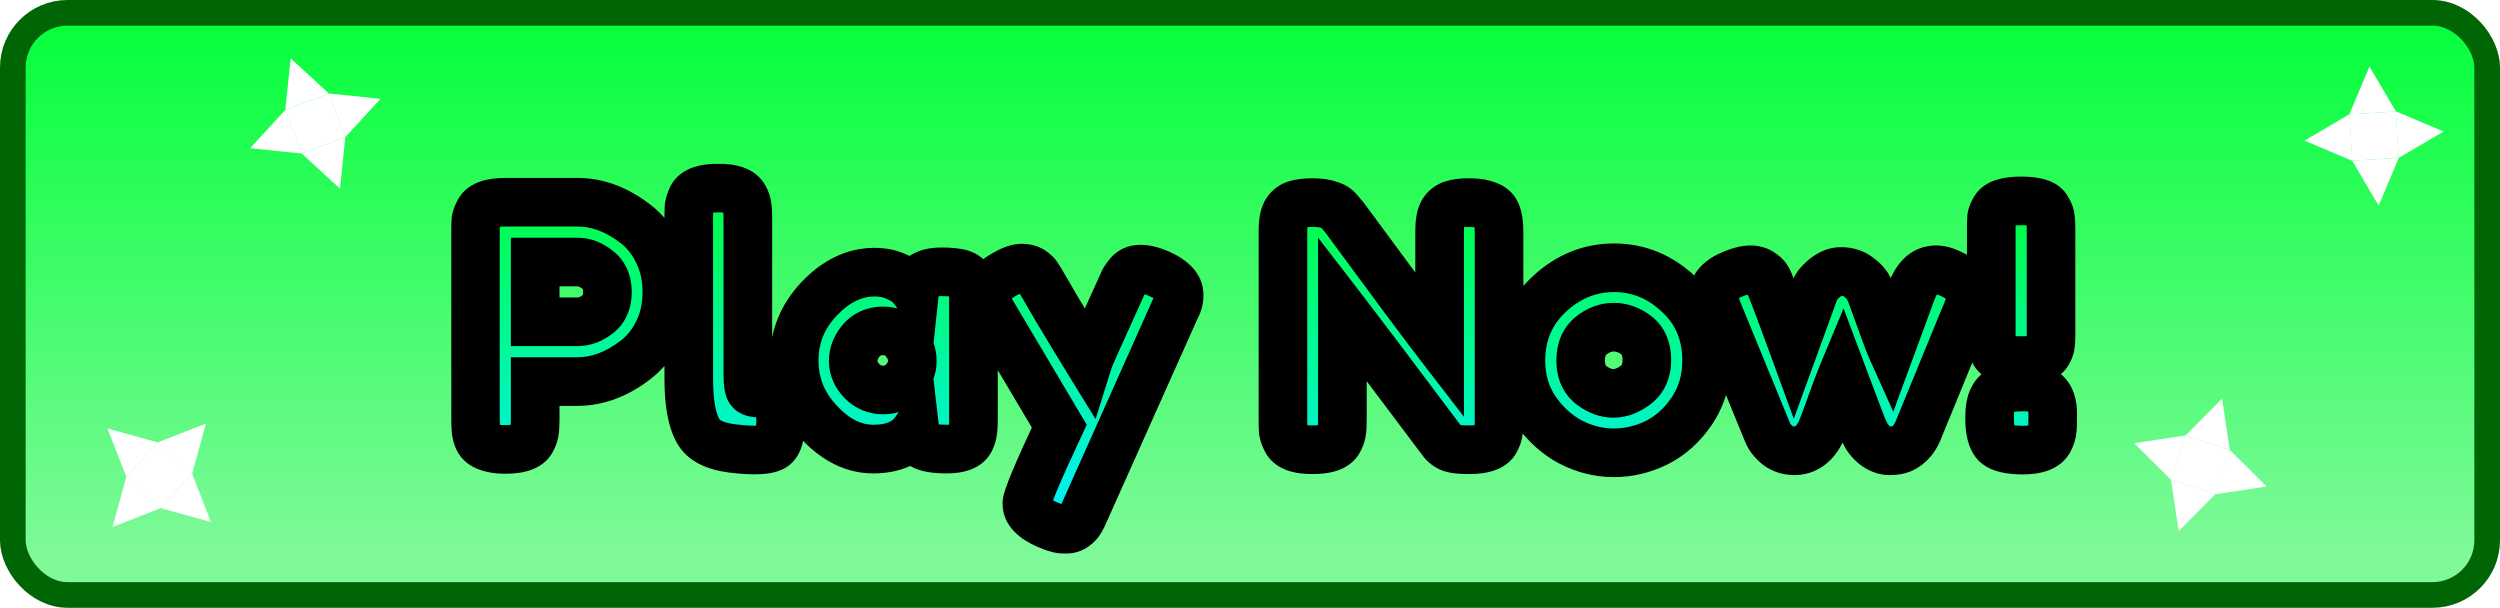 <svg width="1851" height="450" viewBox="0 0 1851 450" fill="none" xmlns="http://www.w3.org/2000/svg">
<rect x="9.5" y="9.5" width="1832" height="431" rx="40.5" fill="url(#paint0_linear_534_133)"/>
<rect x="9.5" y="9.5" width="1832" height="431" rx="40.5" stroke="#006504" stroke-width="19"/>
<g filter="url(#filter0_d_534_133)">
<mask id="path-2-outside-1_534_133" maskUnits="userSpaceOnUse" x="324" y="106" width="1204" height="289" fill="black">
<rect fill="white" x="324" y="106" width="1204" height="289"/>
<path d="M477.25 171.75C481.583 180.583 483.75 190.417 483.75 201.25C483.75 212.083 481.583 221.917 477.25 230.75C472.917 239.417 467.333 246.333 460.5 251.5C446.667 262.167 432.333 267.5 417.5 267.5H386.25V295.75C386.25 299.583 386.083 302.5 385.75 304.5C385.583 306.333 384.833 308.5 383.5 311C381.167 315.5 374.667 317.75 364 317.75C352.333 317.75 345.5 314.667 343.5 308.5C342.5 305.667 342 301.333 342 295.5V156.75C342 152.917 342.083 150.083 342.25 148.25C342.583 146.25 343.417 144 344.75 141.5C347.083 137 353.583 134.75 364.25 134.75H417.75C432.417 134.75 446.667 140.083 460.5 150.75C467.333 155.917 472.917 162.917 477.25 171.75ZM417.75 223.25C422.75 223.25 427.667 221.417 432.5 217.75C437.333 214.083 439.75 208.583 439.75 201.25C439.75 193.917 437.333 188.417 432.5 184.75C427.667 180.917 422.667 179 417.5 179H386.25V223.25H417.75ZM499.959 146.25C499.959 142.417 500.042 139.583 500.209 137.75C500.542 135.75 501.292 133.5 502.459 131C504.792 126.5 511.292 124.25 521.959 124.25C532.126 124.25 538.459 126.5 540.959 131C542.292 133.5 543.042 135.75 543.209 137.75C543.542 139.75 543.709 142.667 543.709 146.5V262.25C543.709 268.25 544.209 272.083 545.209 273.75C546.209 275.25 548.376 276 551.709 276C555.209 276 557.542 276.167 558.709 276.5C559.876 276.667 561.292 277.333 562.959 278.5C566.292 280.667 567.959 286.583 567.959 296.25C567.959 306.75 566.292 313.167 562.959 315.5C558.626 318.5 548.292 319 531.959 317C519.126 315.333 510.792 311.083 506.959 304.25C502.292 296.083 499.959 283.083 499.959 265.25V146.25ZM667.246 200.25C668.246 190.917 674.829 186.25 686.996 186.25C693.496 186.25 698.329 186.75 701.496 187.75C704.663 188.75 706.829 190.5 707.996 193C709.329 195.5 710.079 197.75 710.246 199.75C710.579 201.583 710.746 204.417 710.746 208.25V295.75C710.746 299.583 710.579 302.5 710.246 304.5C710.079 306.333 709.413 308.5 708.246 311C705.913 315.333 700.163 317.5 690.996 317.5C681.996 317.5 675.913 316.417 672.746 314.25C669.746 311.917 667.996 308.583 667.496 304.25C661.329 313.083 650.996 317.5 636.496 317.5C622.163 317.5 608.829 310.917 596.496 297.75C584.163 284.583 577.996 269.333 577.996 252C577.996 234.5 584.163 219.25 596.496 206.25C608.996 193.083 622.663 186.5 637.496 186.5C643.163 186.5 648.329 187.5 652.996 189.5C657.663 191.5 660.913 193.417 662.746 195.25C664.579 196.917 666.079 198.583 667.246 200.25ZM621.746 252.25C621.746 257.75 623.913 262.75 628.246 267.25C632.579 271.583 637.829 273.75 643.996 273.75C650.163 273.75 655.246 271.5 659.246 267C663.413 262.5 665.496 257.583 665.496 252.25C665.496 246.75 663.496 241.667 659.496 237C655.663 232.333 650.413 230 643.746 230C637.246 230 631.913 232.333 627.746 237C623.746 241.667 621.746 246.75 621.746 252.25ZM848.289 187.75C858.122 192.083 863.039 197.333 863.039 203.5C863.039 206.5 862.372 209.333 861.039 212C859.706 214.667 859.039 216.083 859.039 216.25L793.539 362.75C792.206 365.917 791.039 368.333 790.039 370C789.206 371.667 787.789 373.25 785.789 374.75C783.789 376.25 781.289 377 778.289 377C775.289 377 770.872 375.75 765.039 373.25C755.206 368.917 750.289 363.75 750.289 357.75C750.289 353.75 758.289 334.667 774.289 300.5L724.539 216.75C721.206 211.25 719.539 207.167 719.539 204.5C719.539 199.167 724.039 193.833 733.039 188.5C738.706 185.167 743.122 183.5 746.289 183.5C749.456 183.5 752.039 184.167 754.039 185.5C756.039 186.833 757.456 188.25 758.289 189.75C759.289 191.083 763.872 198.833 772.039 213C780.372 227 788.289 240.083 795.789 252.25C796.622 249.583 801.122 239.333 809.289 221.5C817.456 203.5 821.789 193.917 822.289 192.75C822.956 191.583 823.956 190.167 825.289 188.5C827.456 185.667 830.456 184.25 834.289 184.25C838.289 184.25 842.956 185.417 848.289 187.75ZM1058.15 142.5C1059.82 139.5 1062.23 137.5 1065.4 136.5C1068.57 135.5 1072.48 135 1077.15 135C1081.98 135 1085.82 135.417 1088.65 136.25C1091.65 137.083 1093.82 138.083 1095.15 139.25C1096.65 140.417 1097.73 142.167 1098.4 144.5C1099.4 147.167 1099.9 151.417 1099.9 157.25V296C1099.9 300 1099.73 302.917 1099.4 304.75C1099.23 306.583 1098.48 308.75 1097.15 311.25C1094.82 315.75 1088.32 318 1077.65 318C1071.15 318 1066.65 317.5 1064.15 316.5C1061.65 315.5 1059.57 313.917 1057.9 311.75C1020.4 261.75 995.734 229.083 983.9 213.75V296C983.9 300 983.734 302.917 983.4 304.75C983.234 306.583 982.484 308.75 981.15 311.25C978.817 315.75 972.317 318 961.65 318C951.317 318 944.984 315.75 942.65 311.25C941.317 308.75 940.484 306.5 940.15 304.5C939.984 302.5 939.9 299.583 939.9 295.75V156.25C939.9 149.917 940.65 145.333 942.15 142.5C943.817 139.5 946.234 137.5 949.4 136.5C952.567 135.5 956.65 135 961.65 135C966.65 135 970.567 135.5 973.4 136.5C976.4 137.333 978.484 138.333 979.65 139.5C980.317 140 982.234 142.167 985.4 146C1020.57 193.833 1044.07 225.417 1055.9 240.75V156.25C1055.9 149.917 1056.65 145.333 1058.15 142.5ZM1116.08 252.25C1116.08 232.25 1123.08 215.75 1137.08 202.75C1151.08 189.75 1167.08 183.25 1185.08 183.25C1203.08 183.25 1219 189.75 1232.83 202.75C1246.67 215.583 1253.58 232 1253.58 252C1253.58 265.833 1250 278.167 1242.83 289C1235.67 299.667 1226.92 307.583 1216.58 312.75C1206.42 317.75 1195.83 320.25 1184.83 320.25C1173.83 320.25 1163.17 317.583 1152.83 312.25C1142.5 306.75 1133.75 298.75 1126.58 288.25C1119.58 277.583 1116.08 265.583 1116.08 252.25ZM1168.33 270.25C1173.67 274.25 1179.08 276.25 1184.58 276.25C1190.08 276.25 1195.58 274.167 1201.08 270C1206.58 265.833 1209.33 259.667 1209.33 251.5C1209.33 243.333 1206.75 237.25 1201.58 233.25C1196.42 229.25 1190.83 227.25 1184.83 227.25C1178.83 227.25 1173.25 229.333 1168.08 233.5C1162.92 237.667 1160.33 243.833 1160.33 252C1160.33 260 1163 266.083 1168.33 270.25ZM1433.35 187.25C1444.02 191.917 1449.35 197.667 1449.35 204.5C1449.35 207.333 1448.02 211.917 1445.35 218.25C1442.68 224.417 1440.43 229.833 1438.6 234.5L1411.1 301.5C1408.6 308.833 1404.43 314 1398.6 317C1396.1 318.167 1392.93 318.75 1389.1 318.75C1385.27 318.75 1381.52 317.333 1377.85 314.5C1374.35 311.5 1372.02 308.5 1370.85 305.5L1368.85 301.25C1367.52 297.917 1362.6 284.917 1354.1 262.25C1352.43 266.25 1349.93 272.833 1346.6 282C1343.43 291 1341.35 296.667 1340.35 299C1339.52 301.167 1338.93 302.667 1338.6 303.5C1338.43 304.167 1337.77 305.5 1336.6 307.5C1335.43 309.5 1334.1 311.25 1332.6 312.75C1328.6 316.75 1324.02 318.75 1318.85 318.75C1313.68 318.75 1309.35 317.333 1305.85 314.5C1302.35 311.5 1300.02 308.5 1298.85 305.5L1261.1 213.5C1259.43 208.5 1258.6 205.25 1258.6 203.75C1258.6 197.083 1263.35 191.833 1272.85 188C1278.18 185.833 1282.52 184.75 1285.85 184.75C1289.18 184.75 1291.85 185.5 1293.85 187C1296.02 188.333 1297.52 189.75 1298.35 191.25C1299.18 192.583 1299.85 194 1300.35 195.5C1303.18 202.167 1309.1 217.833 1318.1 242.5L1332.85 202C1333.85 198.667 1335.68 195.75 1338.35 193.25C1343.18 188.417 1348.1 186 1353.1 186C1358.1 186 1362.35 187.333 1365.85 190C1369.52 192.667 1372.02 195.333 1373.35 198L1375.35 202.25C1383.68 225.583 1388.6 238.917 1390.1 242.25L1405.35 200.75C1409.35 190.083 1415.35 184.75 1423.35 184.75C1426.52 184.75 1429.85 185.583 1433.35 187.25ZM1465.59 280C1467.26 276.667 1469.76 274.417 1473.09 273.25C1476.59 272.083 1481.93 271.5 1489.09 271.5C1496.43 271.5 1501.68 273.083 1504.84 276.25C1508.18 279.417 1509.84 284.417 1509.84 291.25V295.25C1509.84 299.25 1509.68 302.25 1509.34 304.25C1509.18 306.083 1508.43 308.333 1507.09 311C1504.43 315.833 1498.01 318.25 1487.84 318.25C1477.84 318.25 1471.18 316.667 1467.84 313.5C1464.68 310.167 1463.09 303.833 1463.09 294.5C1463.09 288 1463.93 283.167 1465.59 280ZM1499.09 250.75C1495.93 251.583 1491.68 252 1486.34 252C1481.01 252 1476.76 251.583 1473.59 250.75C1470.43 249.917 1468.18 248.417 1466.84 246.25C1465.68 244.083 1464.93 242.167 1464.59 240.5C1464.43 238.833 1464.34 236.25 1464.34 232.75V153.5C1464.34 150 1464.43 147.417 1464.59 145.75C1464.93 143.917 1465.76 141.917 1467.09 139.75C1468.43 137.583 1470.68 136.083 1473.84 135.25C1477.01 134.25 1481.26 133.75 1486.59 133.75C1491.93 133.75 1496.18 134.25 1499.34 135.25C1502.51 136.083 1504.68 137.667 1505.84 140C1507.18 142.167 1507.93 144.167 1508.09 146C1508.43 147.667 1508.59 150.25 1508.59 153.75V233C1508.59 236.5 1508.43 239.083 1508.09 240.75C1507.93 242.417 1507.18 244.333 1505.84 246.5C1504.51 248.5 1502.26 249.917 1499.09 250.75Z"/>
</mask>
<path d="M477.25 171.75C481.583 180.583 483.75 190.417 483.75 201.25C483.75 212.083 481.583 221.917 477.25 230.75C472.917 239.417 467.333 246.333 460.5 251.5C446.667 262.167 432.333 267.5 417.5 267.5H386.25V295.75C386.25 299.583 386.083 302.5 385.75 304.5C385.583 306.333 384.833 308.5 383.5 311C381.167 315.5 374.667 317.75 364 317.75C352.333 317.75 345.5 314.667 343.5 308.5C342.5 305.667 342 301.333 342 295.5V156.75C342 152.917 342.083 150.083 342.25 148.25C342.583 146.25 343.417 144 344.75 141.5C347.083 137 353.583 134.75 364.25 134.75H417.75C432.417 134.75 446.667 140.083 460.5 150.75C467.333 155.917 472.917 162.917 477.25 171.75ZM417.75 223.25C422.75 223.25 427.667 221.417 432.5 217.75C437.333 214.083 439.75 208.583 439.75 201.25C439.75 193.917 437.333 188.417 432.5 184.75C427.667 180.917 422.667 179 417.5 179H386.25V223.25H417.75ZM499.959 146.25C499.959 142.417 500.042 139.583 500.209 137.75C500.542 135.75 501.292 133.5 502.459 131C504.792 126.5 511.292 124.25 521.959 124.25C532.126 124.25 538.459 126.5 540.959 131C542.292 133.5 543.042 135.75 543.209 137.75C543.542 139.75 543.709 142.667 543.709 146.5V262.25C543.709 268.25 544.209 272.083 545.209 273.75C546.209 275.25 548.376 276 551.709 276C555.209 276 557.542 276.167 558.709 276.5C559.876 276.667 561.292 277.333 562.959 278.5C566.292 280.667 567.959 286.583 567.959 296.25C567.959 306.75 566.292 313.167 562.959 315.5C558.626 318.5 548.292 319 531.959 317C519.126 315.333 510.792 311.083 506.959 304.25C502.292 296.083 499.959 283.083 499.959 265.25V146.25ZM667.246 200.25C668.246 190.917 674.829 186.25 686.996 186.25C693.496 186.25 698.329 186.75 701.496 187.75C704.663 188.75 706.829 190.5 707.996 193C709.329 195.5 710.079 197.75 710.246 199.75C710.579 201.583 710.746 204.417 710.746 208.25V295.75C710.746 299.583 710.579 302.5 710.246 304.5C710.079 306.333 709.413 308.5 708.246 311C705.913 315.333 700.163 317.5 690.996 317.5C681.996 317.5 675.913 316.417 672.746 314.25C669.746 311.917 667.996 308.583 667.496 304.25C661.329 313.083 650.996 317.5 636.496 317.5C622.163 317.5 608.829 310.917 596.496 297.75C584.163 284.583 577.996 269.333 577.996 252C577.996 234.5 584.163 219.25 596.496 206.25C608.996 193.083 622.663 186.5 637.496 186.5C643.163 186.5 648.329 187.5 652.996 189.5C657.663 191.5 660.913 193.417 662.746 195.25C664.579 196.917 666.079 198.583 667.246 200.25ZM621.746 252.25C621.746 257.75 623.913 262.75 628.246 267.25C632.579 271.583 637.829 273.75 643.996 273.75C650.163 273.75 655.246 271.5 659.246 267C663.413 262.5 665.496 257.583 665.496 252.25C665.496 246.75 663.496 241.667 659.496 237C655.663 232.333 650.413 230 643.746 230C637.246 230 631.913 232.333 627.746 237C623.746 241.667 621.746 246.75 621.746 252.25ZM848.289 187.75C858.122 192.083 863.039 197.333 863.039 203.5C863.039 206.5 862.372 209.333 861.039 212C859.706 214.667 859.039 216.083 859.039 216.25L793.539 362.75C792.206 365.917 791.039 368.333 790.039 370C789.206 371.667 787.789 373.25 785.789 374.75C783.789 376.25 781.289 377 778.289 377C775.289 377 770.872 375.75 765.039 373.25C755.206 368.917 750.289 363.75 750.289 357.75C750.289 353.75 758.289 334.667 774.289 300.5L724.539 216.75C721.206 211.25 719.539 207.167 719.539 204.5C719.539 199.167 724.039 193.833 733.039 188.5C738.706 185.167 743.122 183.5 746.289 183.5C749.456 183.5 752.039 184.167 754.039 185.5C756.039 186.833 757.456 188.25 758.289 189.75C759.289 191.083 763.872 198.833 772.039 213C780.372 227 788.289 240.083 795.789 252.25C796.622 249.583 801.122 239.333 809.289 221.5C817.456 203.5 821.789 193.917 822.289 192.75C822.956 191.583 823.956 190.167 825.289 188.5C827.456 185.667 830.456 184.25 834.289 184.25C838.289 184.25 842.956 185.417 848.289 187.75ZM1058.15 142.5C1059.82 139.5 1062.23 137.5 1065.4 136.5C1068.57 135.5 1072.48 135 1077.15 135C1081.98 135 1085.82 135.417 1088.65 136.25C1091.65 137.083 1093.82 138.083 1095.15 139.25C1096.65 140.417 1097.73 142.167 1098.4 144.5C1099.4 147.167 1099.9 151.417 1099.9 157.25V296C1099.9 300 1099.73 302.917 1099.4 304.75C1099.23 306.583 1098.48 308.75 1097.15 311.25C1094.82 315.75 1088.32 318 1077.65 318C1071.15 318 1066.65 317.5 1064.15 316.5C1061.65 315.5 1059.57 313.917 1057.9 311.75C1020.4 261.75 995.734 229.083 983.9 213.75V296C983.9 300 983.734 302.917 983.4 304.75C983.234 306.583 982.484 308.75 981.15 311.25C978.817 315.75 972.317 318 961.65 318C951.317 318 944.984 315.75 942.65 311.25C941.317 308.75 940.484 306.5 940.15 304.5C939.984 302.5 939.9 299.583 939.9 295.75V156.25C939.9 149.917 940.65 145.333 942.15 142.5C943.817 139.5 946.234 137.5 949.4 136.5C952.567 135.5 956.65 135 961.65 135C966.65 135 970.567 135.5 973.4 136.5C976.4 137.333 978.484 138.333 979.65 139.5C980.317 140 982.234 142.167 985.4 146C1020.57 193.833 1044.07 225.417 1055.9 240.75V156.25C1055.9 149.917 1056.65 145.333 1058.15 142.5ZM1116.08 252.25C1116.08 232.25 1123.08 215.75 1137.08 202.75C1151.08 189.75 1167.08 183.25 1185.08 183.25C1203.08 183.25 1219 189.75 1232.83 202.75C1246.67 215.583 1253.58 232 1253.58 252C1253.58 265.833 1250 278.167 1242.83 289C1235.67 299.667 1226.92 307.583 1216.58 312.75C1206.42 317.75 1195.83 320.25 1184.83 320.25C1173.83 320.25 1163.17 317.583 1152.83 312.25C1142.5 306.75 1133.75 298.75 1126.58 288.25C1119.58 277.583 1116.08 265.583 1116.08 252.25ZM1168.33 270.25C1173.67 274.25 1179.08 276.25 1184.58 276.25C1190.08 276.25 1195.58 274.167 1201.08 270C1206.58 265.833 1209.33 259.667 1209.33 251.5C1209.33 243.333 1206.75 237.25 1201.58 233.25C1196.42 229.25 1190.83 227.25 1184.83 227.25C1178.83 227.25 1173.25 229.333 1168.08 233.5C1162.92 237.667 1160.33 243.833 1160.33 252C1160.33 260 1163 266.083 1168.33 270.25ZM1433.35 187.25C1444.02 191.917 1449.35 197.667 1449.35 204.5C1449.35 207.333 1448.02 211.917 1445.35 218.25C1442.68 224.417 1440.43 229.833 1438.6 234.5L1411.1 301.5C1408.6 308.833 1404.43 314 1398.6 317C1396.1 318.167 1392.93 318.75 1389.1 318.75C1385.27 318.75 1381.52 317.333 1377.85 314.5C1374.35 311.5 1372.02 308.5 1370.85 305.5L1368.85 301.25C1367.52 297.917 1362.6 284.917 1354.1 262.25C1352.43 266.25 1349.93 272.833 1346.6 282C1343.43 291 1341.35 296.667 1340.35 299C1339.52 301.167 1338.93 302.667 1338.6 303.5C1338.43 304.167 1337.77 305.5 1336.6 307.5C1335.43 309.5 1334.1 311.25 1332.6 312.75C1328.6 316.75 1324.02 318.75 1318.85 318.75C1313.68 318.75 1309.35 317.333 1305.85 314.5C1302.35 311.5 1300.02 308.5 1298.85 305.5L1261.1 213.5C1259.43 208.5 1258.6 205.25 1258.6 203.75C1258.6 197.083 1263.35 191.833 1272.85 188C1278.18 185.833 1282.52 184.75 1285.85 184.75C1289.18 184.75 1291.85 185.5 1293.85 187C1296.02 188.333 1297.52 189.75 1298.35 191.25C1299.18 192.583 1299.85 194 1300.35 195.5C1303.18 202.167 1309.1 217.833 1318.1 242.5L1332.85 202C1333.85 198.667 1335.68 195.75 1338.35 193.25C1343.18 188.417 1348.1 186 1353.1 186C1358.1 186 1362.35 187.333 1365.85 190C1369.52 192.667 1372.02 195.333 1373.35 198L1375.35 202.25C1383.68 225.583 1388.6 238.917 1390.1 242.25L1405.35 200.75C1409.35 190.083 1415.35 184.75 1423.35 184.75C1426.52 184.75 1429.85 185.583 1433.35 187.25ZM1465.59 280C1467.26 276.667 1469.76 274.417 1473.09 273.25C1476.59 272.083 1481.93 271.5 1489.09 271.5C1496.43 271.5 1501.68 273.083 1504.84 276.25C1508.18 279.417 1509.84 284.417 1509.84 291.25V295.25C1509.84 299.25 1509.68 302.25 1509.34 304.25C1509.18 306.083 1508.43 308.333 1507.09 311C1504.43 315.833 1498.01 318.25 1487.84 318.25C1477.84 318.25 1471.18 316.667 1467.84 313.5C1464.68 310.167 1463.09 303.833 1463.09 294.5C1463.09 288 1463.93 283.167 1465.59 280ZM1499.09 250.75C1495.93 251.583 1491.68 252 1486.34 252C1481.01 252 1476.76 251.583 1473.59 250.75C1470.43 249.917 1468.18 248.417 1466.84 246.25C1465.68 244.083 1464.93 242.167 1464.59 240.5C1464.43 238.833 1464.34 236.25 1464.34 232.75V153.5C1464.34 150 1464.43 147.417 1464.59 145.75C1464.93 143.917 1465.76 141.917 1467.09 139.75C1468.43 137.583 1470.68 136.083 1473.84 135.25C1477.01 134.25 1481.26 133.75 1486.59 133.75C1491.93 133.75 1496.18 134.25 1499.34 135.25C1502.51 136.083 1504.68 137.667 1505.84 140C1507.18 142.167 1507.93 144.167 1508.09 146C1508.43 147.667 1508.59 150.25 1508.59 153.75V233C1508.59 236.5 1508.43 239.083 1508.09 240.75C1507.93 242.417 1507.18 244.333 1505.84 246.5C1504.51 248.5 1502.26 249.917 1499.09 250.75Z" fill="url(#paint1_linear_534_133)"/>
<path d="M477.25 171.75L493.41 163.822V163.822L477.25 171.75ZM477.25 230.75L493.35 238.8L493.38 238.739L493.41 238.678L477.25 230.75ZM460.5 251.5L449.644 237.142L449.576 237.194L449.509 237.246L460.5 251.5ZM386.25 267.5V249.5H368.25V267.5H386.25ZM385.75 304.5L367.995 301.541L367.885 302.202L367.824 302.87L385.75 304.5ZM383.5 311L367.618 302.529L367.569 302.622L367.52 302.714L383.5 311ZM343.5 308.5L360.622 302.947L360.551 302.727L360.474 302.509L343.5 308.5ZM342.25 148.25L324.495 145.291L324.385 145.952L324.324 146.62L342.25 148.25ZM344.75 141.5L360.632 149.971L360.682 149.878L360.73 149.786L344.75 141.5ZM460.5 150.75L449.509 165.004L449.576 165.056L449.644 165.108L460.5 150.75ZM432.5 217.75L421.621 203.41L421.621 203.41L432.5 217.75ZM432.5 184.75L421.315 198.853L421.467 198.973L421.621 199.09L432.5 184.75ZM386.25 179V161H368.25V179H386.25ZM386.25 223.25H368.25V241.25H386.25V223.25ZM461.09 179.678C464.094 185.803 465.75 192.883 465.75 201.25H501.75C501.75 187.95 499.072 175.364 493.41 163.822L461.09 179.678ZM465.75 201.25C465.75 209.617 464.094 216.697 461.09 222.822L493.41 238.678C499.072 227.136 501.75 214.55 501.75 201.25H465.75ZM461.15 222.7C457.893 229.216 453.993 233.854 449.644 237.142L471.356 265.858C480.674 258.813 487.941 249.618 493.35 238.8L461.15 222.7ZM449.509 237.246C438.244 245.932 427.681 249.5 417.5 249.5V285.5C436.986 285.5 455.089 278.402 471.491 265.754L449.509 237.246ZM417.5 249.5H386.25V285.5H417.5V249.5ZM368.25 267.5V295.75H404.25V267.5H368.25ZM368.25 295.75C368.25 299.3 368.08 301.031 367.995 301.541L403.505 307.459C404.087 303.969 404.25 299.866 404.25 295.75H368.25ZM367.824 302.87C367.863 302.439 367.925 302.116 367.97 301.917C368.016 301.717 368.053 301.613 368.053 301.612C368.053 301.611 368.026 301.688 367.954 301.85C367.882 302.01 367.774 302.236 367.618 302.529L399.382 319.471C401.3 315.875 403.207 311.292 403.676 306.13L367.824 302.87ZM367.52 302.714C368.271 301.267 369.244 300.259 370.04 299.651C370.773 299.09 371.211 298.975 370.987 299.053C370.764 299.13 370.112 299.319 368.88 299.481C367.663 299.64 366.056 299.75 364 299.75V335.75C370.359 335.75 376.875 335.111 382.763 333.072C388.786 330.987 395.527 326.908 399.48 319.286L367.52 302.714ZM364 299.75C361.846 299.75 360.248 299.605 359.115 299.417C357.971 299.226 357.518 299.026 357.528 299.03C357.572 299.05 358.179 299.336 358.924 300.116C359.713 300.942 360.3 301.953 360.622 302.947L326.378 314.053C332.383 332.568 351.416 335.75 364 335.75V299.75ZM360.474 302.509C360.574 302.793 360.415 302.433 360.256 301.062C360.107 299.764 360 297.941 360 295.5H324C324 301.828 324.474 308.677 326.526 314.491L360.474 302.509ZM360 295.5V156.75H324V295.5H360ZM360 156.75C360 153.011 360.087 150.857 360.176 149.88L324.324 146.62C324.079 149.31 324 152.822 324 156.75H360ZM360.005 151.209C359.954 151.514 359.913 151.56 360.004 151.314C360.094 151.072 360.281 150.628 360.632 149.971L328.868 133.029C326.952 136.622 325.249 140.767 324.495 145.291L360.005 151.209ZM360.73 149.786C359.979 151.233 359.006 152.241 358.21 152.849C357.477 153.41 357.039 153.525 357.263 153.447C357.486 153.37 358.138 153.181 359.37 153.019C360.587 152.86 362.194 152.75 364.25 152.75V116.75C357.891 116.75 351.375 117.389 345.487 119.428C339.464 121.513 332.723 125.592 328.77 133.214L360.73 149.786ZM364.25 152.75H417.75V116.75H364.25V152.75ZM417.75 152.75C427.72 152.75 438.202 156.286 449.509 165.004L471.491 136.496C455.131 123.88 437.114 116.75 417.75 116.75V152.75ZM449.644 165.108C453.918 168.339 457.812 172.996 461.09 179.678L493.41 163.822C488.021 152.837 480.749 143.494 471.356 136.392L449.644 165.108ZM417.75 241.25C427.46 241.25 436.101 237.612 443.379 232.09L421.621 203.41C419.232 205.222 418.04 205.25 417.75 205.25V241.25ZM443.379 232.09C453.652 224.297 457.75 212.899 457.75 201.25H421.75C421.75 202.961 421.468 203.612 421.458 203.634C421.453 203.645 421.483 203.58 421.554 203.49C421.625 203.401 421.666 203.375 421.621 203.41L443.379 232.09ZM457.75 201.25C457.75 189.601 453.652 178.203 443.379 170.41L421.621 199.09C421.666 199.125 421.625 199.099 421.554 199.01C421.483 198.92 421.453 198.855 421.458 198.866C421.468 198.888 421.75 199.539 421.75 201.25H457.75ZM443.685 170.647C436.31 164.798 427.476 161 417.5 161V197C417.857 197 419.023 197.035 421.315 198.853L443.685 170.647ZM417.5 161H386.25V197H417.5V161ZM368.25 179V223.25H404.25V179H368.25ZM386.25 241.25H417.75V205.25H386.25V241.25ZM500.209 137.75L482.454 134.791L482.344 135.452L482.283 136.12L500.209 137.75ZM502.459 131L486.479 122.714L486.307 123.048L486.148 123.388L502.459 131ZM540.959 131L556.841 122.529L556.769 122.393L556.694 122.258L540.959 131ZM543.209 137.75L525.271 139.245L525.332 139.981L525.454 140.709L543.209 137.75ZM545.209 273.75L529.774 283.011L529.994 283.378L530.232 283.735L545.209 273.75ZM558.709 276.5L553.764 293.807L554.946 294.145L556.163 294.319L558.709 276.5ZM562.959 278.5L552.637 293.246L552.89 293.423L553.149 293.592L562.959 278.5ZM562.959 315.5L573.205 330.299L573.243 330.273L573.281 330.246L562.959 315.5ZM531.959 317L529.641 334.85L529.706 334.859L529.771 334.867L531.959 317ZM506.959 304.25L522.658 295.443L522.623 295.381L522.587 295.32L506.959 304.25ZM517.959 146.25C517.959 142.511 518.046 140.357 518.135 139.38L482.283 136.12C482.038 138.81 481.959 142.322 481.959 146.25H517.959ZM517.964 140.709C517.953 140.777 517.972 140.633 518.098 140.255C518.223 139.879 518.433 139.335 518.77 138.612L486.148 123.388C484.521 126.873 483.132 130.721 482.454 134.791L517.964 140.709ZM518.439 139.286C517.688 140.733 516.715 141.741 515.919 142.349C515.186 142.91 514.748 143.025 514.972 142.947C515.195 142.87 515.847 142.681 517.079 142.519C518.296 142.36 519.903 142.25 521.959 142.25V106.25C515.6 106.25 509.084 106.889 503.196 108.928C497.173 111.013 490.432 115.092 486.479 122.714L518.439 139.286ZM521.959 142.25C523.858 142.25 525.33 142.356 526.433 142.507C527.548 142.659 528.127 142.834 528.308 142.899C528.485 142.962 528.091 142.85 527.436 142.349C526.732 141.811 525.895 140.949 525.224 139.742L556.694 122.258C552.734 115.131 546.366 111.11 540.36 108.976C534.534 106.906 528.152 106.25 521.959 106.25V142.25ZM525.077 139.471C525.213 139.727 525.306 139.922 525.365 140.058C525.425 140.195 525.447 140.259 525.445 140.255C525.444 140.25 525.415 140.163 525.379 139.998C525.344 139.833 525.299 139.579 525.271 139.245L561.147 136.255C560.711 131.028 558.887 126.365 556.841 122.529L525.077 139.471ZM525.454 140.709C525.539 141.219 525.709 142.95 525.709 146.5H561.709C561.709 142.384 561.546 138.281 560.964 134.791L525.454 140.709ZM525.709 146.5V262.25H561.709V146.5H525.709ZM525.709 262.25C525.709 265.654 525.846 268.966 526.235 271.953C526.551 274.374 527.278 278.851 529.774 283.011L560.644 264.489C561.119 265.281 561.416 265.95 561.592 266.393C561.77 266.844 561.87 267.181 561.918 267.358C562.007 267.683 561.986 267.708 561.933 267.297C561.883 266.914 561.824 266.307 561.78 265.43C561.735 264.562 561.709 263.508 561.709 262.25H525.709ZM530.232 283.735C536.596 293.281 547.279 294 551.709 294V258C551.22 258 552.013 257.923 553.472 258.428C555.083 258.986 557.973 260.446 560.186 263.765L530.232 283.735ZM551.709 294C553.218 294 554.215 294.037 554.802 294.079C555.088 294.1 555.16 294.113 555.07 294.1C555.018 294.093 554.885 294.073 554.687 294.033C554.495 293.995 554.175 293.925 553.764 293.807L563.654 259.193C559.682 258.058 554.841 258 551.709 258V294ZM556.163 294.319C554.501 294.082 553.397 293.607 552.982 293.412C552.535 293.201 552.409 293.087 552.637 293.246L573.281 263.754C570.754 261.984 566.563 259.439 561.255 258.681L556.163 294.319ZM553.149 293.592C551.365 292.432 550.34 291.108 549.838 290.297C549.365 289.533 549.296 289.133 549.383 289.443C549.464 289.73 549.62 290.414 549.749 291.617C549.875 292.803 549.959 294.332 549.959 296.25H585.959C585.959 290.594 585.495 284.866 584.035 279.682C582.637 274.719 579.641 267.875 572.769 263.408L553.149 293.592ZM549.959 296.25C549.959 298.417 549.872 300.184 549.733 301.595C549.592 303.023 549.414 303.925 549.287 304.412C549.153 304.93 549.15 304.699 549.518 304.054C549.904 303.378 550.839 302.012 552.637 300.754L573.281 330.246C580.075 325.49 582.854 318.38 584.131 313.463C585.504 308.177 585.959 302.25 585.959 296.25H549.959ZM552.713 300.701C554.075 299.758 554.926 299.649 554.406 299.773C553.974 299.876 552.937 300.057 551.089 300.146C547.357 300.327 541.817 300.073 534.147 299.133L529.771 334.867C538.434 335.927 546.227 336.423 552.829 336.104C558.675 335.821 566.68 334.817 573.205 330.299L552.713 300.701ZM534.277 299.15C529.178 298.488 526.039 297.434 524.262 296.527C522.637 295.699 522.522 295.202 522.658 295.443L491.26 313.057C499.287 327.365 514.829 332.926 529.641 334.85L534.277 299.15ZM522.587 295.32C520.328 291.365 517.959 282.298 517.959 265.25H481.959C481.959 283.868 484.257 300.801 491.331 313.18L522.587 295.32ZM517.959 265.25V146.25H481.959V265.25H517.959ZM667.246 200.25L652.5 210.572L680.029 249.9L685.144 202.168L667.246 200.25ZM701.496 187.75L706.916 170.586L706.916 170.585L701.496 187.75ZM707.996 193L691.685 200.612L691.888 201.047L692.114 201.471L707.996 193ZM710.246 199.75L692.308 201.245L692.381 202.113L692.536 202.97L710.246 199.75ZM710.246 304.5L692.491 301.541L692.381 302.202L692.32 302.87L710.246 304.5ZM708.246 311L724.095 319.534L724.339 319.08L724.557 318.612L708.246 311ZM672.746 314.25L661.695 328.458L662.129 328.795L662.582 329.106L672.746 314.25ZM667.496 304.25L685.377 302.187L679.932 254.991L652.737 293.946L667.496 304.25ZM596.496 297.75L583.359 310.055L596.496 297.75ZM596.496 206.25L583.442 193.857L583.438 193.861L596.496 206.25ZM652.996 189.5L645.906 206.045L645.906 206.045L652.996 189.5ZM662.746 195.25L650.018 207.978L650.321 208.281L650.638 208.569L662.746 195.25ZM628.246 267.25L615.28 279.736L615.398 279.858L615.518 279.978L628.246 267.25ZM659.246 267L646.038 254.771L645.914 254.905L645.793 255.041L659.246 267ZM659.496 237L645.587 248.425L645.707 248.571L645.829 248.714L659.496 237ZM627.746 237L614.319 225.012L614.198 225.148L614.079 225.286L627.746 237ZM685.144 202.168C685.188 201.756 685.221 202.051 684.87 202.698C684.486 203.408 683.916 204.029 683.343 204.435C682.837 204.793 682.679 204.738 683.265 204.592C683.876 204.44 685.06 204.25 686.996 204.25V168.25C678.968 168.25 670.047 169.733 662.524 175.065C654.318 180.882 650.299 189.457 649.349 198.332L685.144 202.168ZM686.996 204.25C689.819 204.25 692.008 204.36 693.644 204.529C694.452 204.613 695.059 204.704 695.491 204.785C695.932 204.868 696.107 204.924 696.076 204.914L706.916 170.585C701.029 168.726 693.929 168.25 686.996 168.25V204.25ZM696.076 204.914C695.919 204.865 695.152 204.596 694.186 203.815C693.159 202.986 692.272 201.87 691.685 200.612L724.307 185.388C720.579 177.399 713.829 172.768 706.916 170.586L696.076 204.914ZM692.114 201.471C692.25 201.727 692.343 201.922 692.403 202.058C692.462 202.195 692.484 202.259 692.482 202.255C692.481 202.25 692.452 202.163 692.416 201.998C692.381 201.833 692.336 201.579 692.308 201.245L728.184 198.255C727.748 193.028 725.924 188.365 723.878 184.529L692.114 201.471ZM692.536 202.97C692.525 202.905 692.592 203.283 692.652 204.307C692.709 205.274 692.746 206.573 692.746 208.25H728.746C728.746 204.218 728.593 200.037 727.956 196.53L692.536 202.97ZM692.746 208.25V295.75H728.746V208.25H692.746ZM692.746 295.75C692.746 299.3 692.576 301.031 692.491 301.541L728.001 307.459C728.583 303.969 728.746 299.866 728.746 295.75H692.746ZM692.32 302.87C692.347 302.573 692.384 302.368 692.406 302.266C692.427 302.164 692.437 302.142 692.417 302.206C692.373 302.349 692.24 302.735 691.935 303.388L724.557 318.612C726.209 315.072 727.748 310.797 728.172 306.13L692.32 302.87ZM692.398 302.466C693.016 301.319 693.814 300.429 694.576 299.816C695.295 299.238 695.811 299.041 695.837 299.031C695.85 299.026 695.5 299.156 694.643 299.281C693.795 299.404 692.6 299.5 690.996 299.5V335.5C701.093 335.5 716.625 333.406 724.095 319.534L692.398 302.466ZM690.996 299.5C687.122 299.5 684.486 299.26 682.839 298.966C682.04 298.824 681.676 298.704 681.635 298.69C681.575 298.669 682.101 298.84 682.91 299.394L662.582 329.106C667.171 332.245 672.329 333.661 676.528 334.409C680.964 335.199 685.87 335.5 690.996 335.5V299.5ZM683.797 300.042C684.304 300.436 684.791 301.004 685.121 301.633C685.426 302.215 685.413 302.495 685.377 302.187L649.615 306.313C650.58 314.676 654.308 322.712 661.695 328.458L683.797 300.042ZM652.737 293.946C651.038 296.381 647.343 299.5 636.496 299.5V335.5C654.65 335.5 671.621 329.786 682.255 314.554L652.737 293.946ZM636.496 299.5C628.363 299.5 619.501 295.979 609.633 285.445L583.359 310.055C598.158 325.854 615.962 335.5 636.496 335.5V299.5ZM609.633 285.445C600.283 275.463 595.996 264.561 595.996 252H559.996C559.996 274.106 568.042 293.703 583.359 310.055L609.633 285.445ZM595.996 252C595.996 239.231 600.309 228.383 609.554 218.639L583.438 193.861C568.016 210.117 559.996 229.769 559.996 252H595.996ZM609.55 218.643C619.468 208.197 628.671 204.5 637.496 204.5V168.5C616.655 168.5 598.524 177.97 583.442 193.857L609.55 218.643ZM637.496 204.5C641.009 204.5 643.726 205.111 645.906 206.045L660.087 172.955C652.933 169.889 645.317 168.5 637.496 168.5V204.5ZM645.906 206.045C647.757 206.838 649.008 207.481 649.79 207.942C650.644 208.446 650.54 208.499 650.018 207.978L675.474 182.522C671.12 178.168 665.233 175.161 660.087 172.955L645.906 206.045ZM650.638 208.569C651.689 209.524 652.243 210.205 652.5 210.572L681.992 189.928C679.916 186.961 677.47 184.309 674.854 181.931L650.638 208.569ZM603.746 252.25C603.746 263.049 608.192 272.375 615.28 279.736L641.212 254.764C639.634 253.125 639.746 252.451 639.746 252.25H603.746ZM615.518 279.978C623.251 287.711 633.089 291.75 643.996 291.75V255.75C642.57 255.75 641.908 255.456 640.974 254.522L615.518 279.978ZM643.996 291.75C655.162 291.75 665.19 287.406 672.699 278.959L645.793 255.041C645.559 255.304 645.393 255.442 645.307 255.506C645.224 255.567 645.176 255.591 645.148 255.603C645.14 255.606 644.846 255.75 643.996 255.75V291.75ZM672.454 279.229C679.206 271.937 683.496 262.797 683.496 252.25H647.496C647.496 252.369 647.619 253.063 646.038 254.771L672.454 279.229ZM683.496 252.25C683.496 241.943 679.608 232.805 673.163 225.286L645.829 248.714C647.384 250.528 647.496 251.557 647.496 252.25H683.496ZM673.405 225.575C665.769 216.279 655.165 212 643.746 212V248C644.364 248 644.776 248.054 645.022 248.102C645.261 248.149 645.363 248.194 645.373 248.199C645.382 248.202 645.38 248.202 645.373 248.198C645.367 248.194 645.364 248.192 645.368 248.195C645.37 248.196 645.447 248.254 645.587 248.425L673.405 225.575ZM643.746 212C632.346 212 622.049 216.354 614.319 225.012L641.173 248.988C641.664 248.438 641.963 248.295 642.086 248.241C642.226 248.18 642.689 248 643.746 248V212ZM614.079 225.286C607.634 232.805 603.746 241.943 603.746 252.25H639.746C639.746 251.557 639.858 250.528 641.413 248.714L614.079 225.286ZM848.289 187.75L855.548 171.278L855.526 171.269L855.504 171.259L848.289 187.75ZM859.039 216.25L875.471 223.597L877.039 220.091V216.25H859.039ZM793.539 362.75L777.107 355.403L777.026 355.583L776.95 355.765L793.539 362.75ZM790.039 370L774.604 360.739L774.249 361.332L773.939 361.95L790.039 370ZM785.789 374.75L774.989 360.35H774.989L785.789 374.75ZM765.039 373.25L757.78 389.722L757.864 389.759L757.949 389.795L765.039 373.25ZM774.289 300.5L790.59 308.134L794.632 299.502L789.765 291.307L774.289 300.5ZM724.539 216.75L740.015 207.557L739.974 207.489L739.933 207.421L724.539 216.75ZM733.039 188.5L723.913 172.985L723.888 173L723.863 173.015L733.039 188.5ZM754.039 185.5L764.024 170.523V170.523L754.039 185.5ZM758.289 189.75L742.554 198.492L743.151 199.566L743.889 200.55L758.289 189.75ZM772.039 213L756.445 221.99L756.507 222.099L756.572 222.207L772.039 213ZM795.789 252.25L780.466 261.695L801.19 295.314L812.97 257.619L795.789 252.25ZM809.289 221.5L825.655 228.995L825.668 228.966L825.681 228.937L809.289 221.5ZM822.289 192.75L806.661 183.819L806.15 184.713L805.744 185.659L822.289 192.75ZM825.289 188.5L839.345 199.745L839.468 199.591L839.588 199.434L825.289 188.5ZM841.03 204.222C842.79 204.997 844.057 205.695 844.935 206.266C845.82 206.84 846.169 207.194 846.213 207.242C846.24 207.27 845.912 206.925 845.585 206.167C845.239 205.363 845.039 204.426 845.039 203.5H881.039C881.039 185.887 866.738 176.21 855.548 171.278L841.03 204.222ZM845.039 203.5C845.039 203.655 845.023 203.728 845.018 203.752C845.012 203.776 844.997 203.836 844.939 203.95L877.139 220.05C879.73 214.868 881.039 209.276 881.039 203.5H845.039ZM844.939 203.95C844.255 205.319 843.678 206.493 843.252 207.398C843.051 207.827 842.802 208.365 842.575 208.906C842.471 209.152 842.272 209.632 842.069 210.216C841.971 210.499 841.792 211.031 841.618 211.706C841.532 212.039 841.039 213.869 841.039 216.25H877.039C877.039 217.618 876.881 218.694 876.786 219.251C876.68 219.875 876.56 220.378 876.476 220.702C876.312 221.336 876.149 221.819 876.071 222.042C875.91 222.506 875.774 222.827 875.753 222.876C875.693 223.02 875.694 223.007 875.826 222.727C876.066 222.216 876.49 221.347 877.139 220.05L844.939 203.95ZM842.607 208.903L777.107 355.403L809.971 370.097L875.471 223.597L842.607 208.903ZM776.95 355.765C775.737 358.644 774.956 360.153 774.604 360.739L805.474 379.261C807.122 376.514 808.674 373.189 810.129 369.735L776.95 355.765ZM773.939 361.95C774.33 361.169 774.725 360.672 774.937 360.435C775.143 360.205 775.202 360.19 774.989 360.35L796.589 389.15C800.096 386.52 803.704 382.92 806.139 378.05L773.939 361.95ZM774.989 360.35C775.757 359.774 776.554 359.403 777.242 359.197C777.899 359 778.293 359 778.289 359V395C784.383 395 790.888 393.426 796.589 389.15L774.989 360.35ZM778.289 359C779.077 359 778.99 359.128 777.628 358.743C776.386 358.391 774.582 357.756 772.13 356.705L757.949 389.795C764.077 392.421 771.377 395 778.289 395V359ZM772.298 356.778C770.518 355.994 769.23 355.289 768.333 354.711C767.427 354.128 767.065 353.768 767.016 353.716C766.983 353.682 767.333 354.04 767.685 354.84C768.059 355.691 768.289 356.71 768.289 357.75H732.289C732.289 375.359 746.853 384.906 757.78 389.722L772.298 356.778ZM768.289 357.75C768.289 359.616 767.925 360.693 768.096 360.029C768.178 359.709 768.384 359.008 768.797 357.816C769.616 355.451 770.951 352.021 772.889 347.397C776.747 338.195 782.625 325.143 790.59 308.134L757.988 292.866C749.953 310.024 743.831 323.597 739.689 333.478C737.627 338.396 735.962 342.622 734.781 346.028C734.194 347.722 733.65 349.434 733.232 351.056C732.903 352.336 732.289 354.884 732.289 357.75H768.289ZM789.765 291.307L740.015 207.557L709.064 225.943L758.814 309.693L789.765 291.307ZM739.933 207.421C738.555 205.148 737.81 203.631 737.454 202.76C737.284 202.344 737.279 202.257 737.327 202.451C737.368 202.618 737.539 203.35 737.539 204.5H701.539C701.539 209.201 702.91 213.392 704.124 216.365C705.435 219.578 707.19 222.852 709.146 226.079L739.933 207.421ZM737.539 204.5C737.539 207.245 736.304 208.543 736.671 208.108C736.862 207.882 737.343 207.373 738.292 206.623C739.233 205.88 740.514 204.993 742.216 203.985L723.863 173.015C714.412 178.615 701.539 188.593 701.539 204.5H737.539ZM742.165 204.015C744.43 202.683 745.999 201.952 746.957 201.591C747.416 201.418 747.6 201.38 747.544 201.393C747.495 201.403 747.049 201.5 746.289 201.5V165.5C737.966 165.5 729.958 169.429 723.913 172.985L742.165 204.015ZM746.289 201.5C747.012 201.5 745.817 201.652 744.054 200.477L764.024 170.523C758.262 166.682 751.899 165.5 746.289 165.5V201.5ZM744.054 200.477C744.257 200.612 744.15 200.567 743.874 200.29C743.592 200.009 743.072 199.424 742.554 198.492L774.024 181.008C771.353 176.201 767.509 172.847 764.024 170.523L744.054 200.477ZM743.889 200.55C743.549 200.097 743.585 200.091 744.376 201.379C744.997 202.388 745.859 203.825 746.983 205.725C749.224 209.514 752.373 214.926 756.445 221.99L787.633 204.01C783.539 196.907 780.312 191.361 777.97 187.4C775.963 184.006 773.939 180.617 772.689 178.95L743.889 200.55ZM756.572 222.207C764.946 236.276 772.911 249.44 780.466 261.695L811.112 242.805C803.667 230.727 795.798 217.724 787.506 203.793L756.572 222.207ZM812.97 257.619C812.912 257.803 813.064 257.333 813.739 255.698C814.334 254.256 815.171 252.302 816.271 249.798C818.465 244.801 821.586 237.879 825.655 228.995L792.923 214.005C788.825 222.955 785.613 230.074 783.307 235.327C781.208 240.108 779.39 244.379 778.608 246.881L812.97 257.619ZM825.681 228.937C833.768 211.113 838.235 201.238 838.834 199.841L805.744 185.659C805.752 185.642 805.737 185.678 805.683 185.8C805.634 185.911 805.568 186.06 805.482 186.252C805.311 186.636 805.077 187.158 804.778 187.822C804.182 189.148 803.344 191.005 802.263 193.396C800.101 198.177 796.98 205.065 792.897 214.063L825.681 228.937ZM837.917 201.68C837.899 201.713 837.986 201.559 838.244 201.193C838.496 200.837 838.854 200.358 839.345 199.745L811.233 177.255C809.613 179.281 807.978 181.514 806.661 183.819L837.917 201.68ZM839.588 199.434C839.059 200.125 838.142 200.979 836.85 201.589C835.6 202.179 834.618 202.25 834.289 202.25V166.25C825.334 166.25 816.847 169.907 810.991 177.566L839.588 199.434ZM834.289 202.25C834.943 202.25 837.065 202.487 841.074 204.241L855.504 171.259C848.847 168.347 841.635 166.25 834.289 166.25V202.25ZM1058.15 142.5L1042.42 133.758L1042.33 133.917L1042.24 134.078L1058.15 142.5ZM1065.4 136.5L1070.82 153.664L1070.82 153.664L1065.4 136.5ZM1088.65 136.25L1083.57 153.519L1083.7 153.557L1083.83 153.593L1088.65 136.25ZM1095.15 139.25L1083.3 152.796L1083.69 153.139L1084.1 153.458L1095.15 139.25ZM1098.4 144.5L1081.09 149.445L1081.29 150.142L1081.55 150.82L1098.4 144.5ZM1099.4 304.75L1081.69 301.53L1081.55 302.32L1081.47 303.12L1099.4 304.75ZM1097.15 311.25L1081.27 302.779L1081.22 302.872L1081.17 302.964L1097.15 311.25ZM1064.15 316.5L1057.47 333.213H1057.47L1064.15 316.5ZM1057.9 311.75L1043.5 322.55L1043.57 322.638L1043.63 322.725L1057.9 311.75ZM983.9 213.75L998.15 202.753L965.9 160.964V213.75H983.9ZM983.4 304.75L965.691 301.53L965.547 302.32L965.474 303.12L983.4 304.75ZM981.15 311.25L965.268 302.779L965.219 302.872L965.171 302.964L981.15 311.25ZM942.65 311.25L958.63 302.964L958.582 302.872L958.533 302.779L942.65 311.25ZM940.15 304.5L922.213 305.995L922.274 306.731L922.395 307.459L940.15 304.5ZM942.15 142.5L926.416 133.758L926.327 133.917L926.242 134.078L942.15 142.5ZM949.4 136.5L954.821 153.664L954.821 153.664L949.4 136.5ZM973.4 136.5L967.41 153.474L967.99 153.679L968.583 153.843L973.4 136.5ZM979.65 139.5L966.922 152.228L967.827 153.132L968.85 153.9L979.65 139.5ZM985.4 146L999.903 135.338L999.602 134.928L999.278 134.536L985.4 146ZM1055.9 240.75L1041.65 251.747L1073.9 293.536V240.75H1055.9ZM1073.89 151.242C1073.73 151.516 1073.36 152.06 1072.69 152.617C1072.01 153.182 1071.32 153.507 1070.82 153.664L1059.98 119.335C1052.26 121.772 1046.23 126.885 1042.42 133.758L1073.89 151.242ZM1070.82 153.664C1071.68 153.392 1073.64 153 1077.15 153V117C1071.33 117 1065.45 117.608 1059.98 119.336L1070.82 153.664ZM1077.15 153C1081.21 153 1083.1 153.379 1083.57 153.519L1093.73 118.981C1088.54 117.454 1082.76 117 1077.15 117V153ZM1083.83 153.593C1084.23 153.704 1084.52 153.799 1084.72 153.87C1084.93 153.942 1085.01 153.979 1084.98 153.968C1084.96 153.959 1084.79 153.88 1084.52 153.711C1084.25 153.543 1083.81 153.249 1083.3 152.796L1107 125.704C1102.64 121.887 1097.38 119.994 1093.47 118.907L1083.83 153.593ZM1084.1 153.458C1081.84 151.701 1081.18 149.763 1081.09 149.445L1115.71 139.555C1114.28 134.571 1111.46 129.132 1106.2 125.042L1084.1 153.458ZM1081.55 150.82C1081.35 150.298 1081.49 150.463 1081.65 151.791C1081.79 153.019 1081.9 154.803 1081.9 157.25H1117.9C1117.9 151.037 1117.45 144.045 1115.25 138.18L1081.55 150.82ZM1081.9 157.25V296H1117.9V157.25H1081.9ZM1081.9 296C1081.9 297.773 1081.86 299.143 1081.8 300.161C1081.74 301.246 1081.67 301.624 1081.69 301.53L1117.11 307.97C1117.75 304.437 1117.9 300.144 1117.9 296H1081.9ZM1081.47 303.12C1081.51 302.689 1081.58 302.366 1081.62 302.167C1081.67 301.967 1081.7 301.863 1081.7 301.862C1081.7 301.861 1081.68 301.938 1081.6 302.1C1081.53 302.26 1081.42 302.486 1081.27 302.779L1113.03 319.721C1114.95 316.125 1116.86 311.543 1117.33 306.38L1081.47 303.12ZM1081.17 302.964C1081.92 301.517 1082.89 300.509 1083.69 299.901C1084.42 299.34 1084.86 299.225 1084.64 299.303C1084.41 299.38 1083.76 299.569 1082.53 299.731C1081.31 299.89 1079.71 300 1077.65 300V336C1084.01 336 1090.53 335.361 1096.41 333.322C1102.44 331.237 1109.18 327.158 1113.13 319.536L1081.17 302.964ZM1077.65 300C1074.81 300 1072.76 299.888 1071.39 299.735C1070.71 299.66 1070.33 299.589 1070.17 299.556C1069.99 299.517 1070.27 299.56 1070.84 299.787L1057.47 333.213C1063.52 335.636 1071.21 336 1077.65 336V300ZM1070.84 299.787C1071.04 299.871 1071.32 300.016 1071.6 300.232C1071.89 300.446 1072.07 300.652 1072.17 300.775L1043.63 322.725C1047.24 327.408 1051.92 330.995 1057.47 333.213L1070.84 299.787ZM1072.3 300.95C1034.82 250.972 1010.07 218.202 998.15 202.753L969.65 224.747C981.394 239.964 1005.98 272.528 1043.5 322.55L1072.3 300.95ZM965.9 213.75V296H1001.9V213.75H965.9ZM965.9 296C965.9 297.773 965.863 299.143 965.805 300.161C965.743 301.246 965.674 301.624 965.691 301.53L1001.11 307.97C1001.75 304.437 1001.9 300.144 1001.9 296H965.9ZM965.474 303.12C965.514 302.689 965.575 302.366 965.621 302.167C965.667 301.967 965.703 301.863 965.703 301.862C965.704 301.861 965.677 301.938 965.605 302.1C965.533 302.26 965.424 302.486 965.268 302.779L997.033 319.721C998.95 316.125 1000.86 311.543 1001.33 306.38L965.474 303.12ZM965.171 302.964C965.921 301.517 966.894 300.509 967.69 299.901C968.424 299.34 968.862 299.225 968.637 299.303C968.414 299.38 967.762 299.569 966.53 299.731C965.313 299.89 963.707 300 961.65 300V336C968.009 336 974.525 335.361 980.413 333.322C986.436 331.237 993.178 327.158 997.13 319.536L965.171 302.964ZM961.65 300C959.698 300 958.188 299.892 957.059 299.74C955.915 299.586 955.338 299.409 955.176 299.351C955.017 299.295 955.478 299.432 956.211 300.002C957.001 300.617 957.922 301.599 958.63 302.964L926.671 319.536C930.546 327.009 937.096 331.132 943.125 333.274C948.974 335.352 955.413 336 961.65 336V300ZM958.533 302.779C958.182 302.122 957.995 301.678 957.905 301.436C957.814 301.19 957.855 301.236 957.905 301.541L922.395 307.459C923.149 311.983 924.852 316.128 926.768 319.721L958.533 302.779ZM958.088 303.005C957.985 301.765 957.9 299.446 957.9 295.75H921.9C921.9 299.721 921.983 303.235 922.213 305.995L958.088 303.005ZM957.9 295.75V156.25H921.9V295.75H957.9ZM957.9 156.25C957.9 153.733 958.054 152.026 958.227 150.969C958.415 149.819 958.532 150.027 958.059 150.922L926.242 134.078C922.583 140.99 921.9 149.316 921.9 156.25H957.9ZM957.885 151.242C957.733 151.516 957.362 152.06 956.689 152.617C956.007 153.182 955.318 153.507 954.821 153.664L943.98 119.336C936.265 121.772 930.234 126.885 926.416 133.758L957.885 151.242ZM954.821 153.664C955.587 153.423 957.658 153 961.65 153V117C955.643 117 949.548 117.577 943.98 119.336L954.821 153.664ZM961.65 153C963.578 153 965.024 153.098 966.059 153.23C967.122 153.366 967.502 153.506 967.41 153.474L979.391 119.526C973.776 117.544 967.523 117 961.65 117V153ZM968.583 153.843C969.388 154.067 969.601 154.188 969.424 154.102C969.318 154.052 969.028 153.906 968.619 153.633C968.213 153.363 967.605 152.911 966.922 152.228L992.378 126.772C987.82 122.214 981.987 120.204 978.218 119.157L968.583 153.843ZM968.85 153.9C968.194 153.408 967.763 153.005 967.657 152.906C967.502 152.761 967.428 152.682 967.456 152.712C967.517 152.774 967.72 152.99 968.106 153.426C968.868 154.288 969.992 155.61 971.523 157.464L999.278 134.536C997.643 132.557 996.224 130.879 995.07 129.574C994.45 128.873 992.545 126.671 990.45 125.1L968.85 153.9ZM970.898 156.662C1006.04 204.464 1029.67 236.219 1041.65 251.747L1070.15 229.753C1058.47 214.614 1035.09 183.202 999.903 135.338L970.898 156.662ZM1073.9 240.75V156.25H1037.9V240.75H1073.9ZM1073.9 156.25C1073.9 153.733 1074.05 152.026 1074.23 150.969C1074.41 149.819 1074.53 150.027 1074.06 150.922L1042.24 134.078C1038.58 140.99 1037.9 149.316 1037.9 156.25H1073.9ZM1137.08 202.75L1149.33 215.94L1137.08 202.75ZM1232.83 202.75L1220.51 215.867L1220.55 215.907L1220.59 215.946L1232.83 202.75ZM1242.83 289L1257.77 299.038L1257.81 298.985L1257.84 298.931L1242.83 289ZM1216.58 312.75L1224.53 328.902L1224.58 328.876L1224.63 328.85L1216.58 312.75ZM1152.83 312.25L1144.37 328.139L1144.48 328.193L1144.58 328.245L1152.83 312.25ZM1126.58 288.25L1111.53 298.126L1111.62 298.262L1111.71 298.397L1126.58 288.25ZM1168.33 270.25L1157.25 284.434L1157.39 284.544L1157.53 284.65L1168.33 270.25ZM1201.08 270L1190.21 255.652L1201.08 270ZM1201.58 233.25L1190.56 247.483V247.483L1201.58 233.25ZM1168.08 233.5L1156.78 219.489L1168.08 233.5ZM1134.08 252.25C1134.08 236.991 1139.19 225.359 1149.33 215.94L1124.83 189.56C1106.98 206.141 1098.08 227.509 1098.08 252.25H1134.08ZM1149.33 215.94C1160.22 205.824 1171.92 201.25 1185.08 201.25V165.25C1162.24 165.25 1141.94 173.676 1124.83 189.56L1149.33 215.94ZM1185.08 201.25C1198.23 201.25 1209.81 205.815 1220.51 215.867L1245.16 189.633C1228.19 173.685 1207.93 165.25 1185.08 165.25V201.25ZM1220.59 215.946C1230.51 225.15 1235.58 236.671 1235.58 252H1271.58C1271.58 227.329 1262.82 206.016 1245.07 189.554L1220.59 215.946ZM1235.58 252C1235.58 262.542 1232.91 271.376 1227.82 279.069L1257.84 298.931C1267.09 284.958 1271.58 269.124 1271.58 252H1235.58ZM1227.89 278.962C1222.26 287.343 1215.78 293.026 1208.53 296.65L1224.63 328.85C1238.05 322.14 1249.07 311.991 1257.77 299.038L1227.89 278.962ZM1208.64 296.598C1200.87 300.42 1192.99 302.25 1184.83 302.25V338.25C1198.67 338.25 1211.96 335.08 1224.53 328.902L1208.64 296.598ZM1184.83 302.25C1176.87 302.25 1169.02 300.348 1161.09 296.255L1144.58 328.245C1157.31 334.818 1170.8 338.25 1184.83 338.25V302.25ZM1161.29 296.361C1153.74 292.344 1147.12 286.41 1141.45 278.103L1111.71 298.397C1120.38 311.09 1131.26 321.156 1144.37 328.139L1161.29 296.361ZM1141.63 278.374C1136.65 270.778 1134.08 262.241 1134.08 252.25H1098.08C1098.08 268.926 1102.52 284.389 1111.53 298.126L1141.63 278.374ZM1157.53 284.65C1165.3 290.479 1174.42 294.25 1184.58 294.25V258.25C1183.75 258.25 1182.03 258.021 1179.13 255.85L1157.53 284.65ZM1184.58 294.25C1194.91 294.25 1204.13 290.272 1211.95 284.348L1190.21 255.652C1187.03 258.062 1185.25 258.25 1184.58 258.25V294.25ZM1211.95 284.348C1222.8 276.131 1227.33 264.136 1227.33 251.5H1191.33C1191.33 253.576 1190.98 254.574 1190.83 254.919C1190.72 255.169 1190.6 255.359 1190.21 255.652L1211.95 284.348ZM1227.33 251.5C1227.33 239.299 1223.26 227.267 1212.6 219.017L1190.56 247.483C1190.68 247.575 1190.72 247.607 1190.83 247.848C1190.98 248.207 1191.33 249.281 1191.33 251.5H1227.33ZM1212.6 219.017C1204.58 212.806 1195.18 209.25 1184.83 209.25V245.25C1186.48 245.25 1188.25 245.694 1190.56 247.483L1212.6 219.017ZM1184.83 209.25C1174.28 209.25 1164.79 213.032 1156.78 219.489L1179.38 247.511C1181.71 245.634 1183.39 245.25 1184.83 245.25V209.25ZM1156.78 219.489C1146.41 227.854 1142.33 239.77 1142.33 252H1178.33C1178.33 249.79 1178.68 248.656 1178.87 248.205C1179.02 247.856 1179.14 247.705 1179.38 247.511L1156.78 219.489ZM1142.33 252C1142.33 264.41 1146.73 276.216 1157.25 284.434L1179.41 256.066C1179.05 255.782 1178.93 255.593 1178.82 255.336C1178.67 254.989 1178.33 254.011 1178.33 252H1142.33ZM1433.35 187.25L1425.61 203.501L1425.87 203.625L1426.14 203.741L1433.35 187.25ZM1445.35 218.25L1461.87 225.394L1461.91 225.315L1461.94 225.235L1445.35 218.25ZM1438.6 234.5L1455.25 241.335L1455.31 241.209L1455.36 241.082L1438.6 234.5ZM1411.1 301.5L1394.45 294.665L1394.24 295.173L1394.06 295.692L1411.1 301.5ZM1398.6 317L1406.21 333.311L1406.53 333.165L1406.83 333.007L1398.6 317ZM1377.85 314.5L1366.14 328.167L1366.48 328.464L1366.85 328.743L1377.85 314.5ZM1370.85 305.5L1387.63 298.976L1387.4 298.397L1387.14 297.836L1370.85 305.5ZM1368.85 301.25L1352.14 307.935L1352.34 308.431L1352.56 308.914L1368.85 301.25ZM1354.1 262.25L1370.96 255.93L1354.98 213.335L1337.49 255.327L1354.1 262.25ZM1346.6 282L1329.69 275.849L1329.65 275.937L1329.62 276.026L1346.6 282ZM1340.35 299L1323.81 291.909L1323.67 292.221L1323.55 292.538L1340.35 299ZM1338.6 303.5L1321.89 296.815L1321.44 297.949L1321.14 299.134L1338.6 303.5ZM1336.6 307.5L1321.05 298.43V298.43L1336.6 307.5ZM1332.6 312.75L1345.33 325.478L1332.6 312.75ZM1305.85 314.5L1294.14 328.167L1294.33 328.331L1294.53 328.49L1305.85 314.5ZM1298.85 305.5L1315.63 298.976L1315.57 298.821L1315.5 298.667L1298.85 305.5ZM1261.1 213.5L1244.03 219.192L1244.22 219.77L1244.45 220.333L1261.1 213.5ZM1272.85 188L1279.59 204.692L1279.61 204.684L1279.63 204.676L1272.85 188ZM1293.85 187L1283.05 201.4L1283.71 201.896L1284.42 202.33L1293.85 187ZM1298.35 191.25L1282.62 199.992L1282.84 200.397L1283.09 200.79L1298.35 191.25ZM1300.35 195.5L1283.28 201.192L1283.5 201.877L1283.79 202.541L1300.35 195.5ZM1318.1 242.5L1301.19 248.67L1318.12 295.057L1335.01 248.66L1318.1 242.5ZM1332.85 202L1349.76 208.16L1349.94 207.671L1350.09 207.172L1332.85 202ZM1338.35 193.25L1350.66 206.382L1350.87 206.183L1351.08 205.978L1338.35 193.25ZM1365.85 190L1354.94 204.318L1355.1 204.439L1355.26 204.557L1365.85 190ZM1373.35 198L1389.64 190.336L1389.55 190.142L1389.45 189.95L1373.35 198ZM1375.35 202.25L1392.3 196.196L1392.01 195.375L1391.64 194.586L1375.35 202.25ZM1390.1 242.25L1373.69 249.637L1391.79 289.855L1407 248.459L1390.1 242.25ZM1405.35 200.75L1388.5 194.43L1388.48 194.486L1388.46 194.541L1405.35 200.75ZM1426.14 203.741C1428.09 204.594 1429.52 205.377 1430.53 206.038C1431.55 206.702 1432.01 207.153 1432.15 207.303C1432.28 207.433 1432.04 207.212 1431.78 206.602C1431.5 205.953 1431.35 205.205 1431.35 204.5H1467.35C1467.35 186.324 1452.81 176.114 1440.57 170.759L1426.14 203.741ZM1431.35 204.5C1431.35 203.858 1431.42 203.572 1431.39 203.768C1431.36 203.936 1431.27 204.344 1431.07 205.035C1430.66 206.442 1429.93 208.485 1428.76 211.265L1461.94 225.235C1464.58 218.973 1467.35 211.357 1467.35 204.5H1431.35ZM1428.83 211.106C1426.11 217.4 1423.78 223.012 1421.85 227.918L1455.36 241.082C1457.09 236.655 1459.26 231.433 1461.87 225.394L1428.83 211.106ZM1421.95 227.665L1394.45 294.665L1427.75 308.335L1455.25 241.335L1421.95 227.665ZM1394.06 295.692C1392.78 299.469 1391.32 300.504 1390.37 300.993L1406.83 333.007C1417.55 327.496 1424.43 318.198 1428.14 307.308L1394.06 295.692ZM1390.99 300.689C1391.33 300.528 1391.41 300.551 1391.09 300.61C1390.76 300.671 1390.12 300.75 1389.1 300.75V336.75C1394.6 336.75 1400.59 335.935 1406.21 333.311L1390.99 300.689ZM1389.1 300.75C1389.26 300.75 1389.41 300.765 1389.55 300.79C1389.68 300.815 1389.76 300.843 1389.78 300.849C1389.81 300.86 1389.49 300.749 1388.86 300.257L1366.85 328.743C1372.99 333.488 1380.51 336.75 1389.1 336.75V300.75ZM1389.57 300.833C1388.55 299.96 1387.97 299.32 1387.68 298.949C1387.4 298.584 1387.48 298.588 1387.63 298.976L1354.08 312.024C1356.68 318.72 1361.3 324.019 1366.14 328.167L1389.57 300.833ZM1387.14 297.836L1385.14 293.586L1352.56 308.914L1354.56 313.164L1387.14 297.836ZM1385.56 294.565C1384.32 291.466 1379.5 278.723 1370.96 255.93L1337.25 268.57C1345.7 291.111 1350.71 304.368 1352.14 307.935L1385.56 294.565ZM1337.49 255.327C1335.65 259.74 1333.03 266.661 1329.69 275.849L1363.52 288.151C1366.84 279.006 1369.22 272.76 1370.72 269.173L1337.49 255.327ZM1329.62 276.026C1326.39 285.213 1324.52 290.246 1323.81 291.909L1356.9 306.091C1358.18 303.088 1360.48 296.787 1363.58 287.974L1329.62 276.026ZM1323.55 292.538C1322.72 294.711 1322.17 296.107 1321.89 296.815L1355.31 310.185C1355.7 309.226 1356.32 307.622 1357.15 305.462L1323.55 292.538ZM1321.14 299.134C1321.28 298.559 1321.43 298.112 1321.53 297.835C1321.63 297.546 1321.71 297.33 1321.77 297.202C1321.82 297.07 1321.86 296.984 1321.88 296.951C1321.89 296.917 1321.89 296.915 1321.88 296.95C1321.84 297.025 1321.76 297.187 1321.61 297.45C1321.47 297.71 1321.28 298.034 1321.05 298.43L1352.15 316.57C1352.83 315.396 1353.5 314.196 1354.08 313.05C1354.48 312.244 1355.47 310.246 1356.06 307.866L1321.14 299.134ZM1321.05 298.43C1320.6 299.216 1320.19 299.71 1319.87 300.022L1345.33 325.478C1348.02 322.79 1350.27 319.784 1352.15 316.57L1321.05 298.43ZM1319.87 300.022C1319.56 300.337 1319.32 300.521 1319.18 300.622C1319.04 300.721 1318.97 300.751 1318.97 300.752C1318.96 300.752 1318.98 300.746 1319 300.742C1319.02 300.739 1318.97 300.75 1318.85 300.75V336.75C1329.27 336.75 1338.31 332.501 1345.33 325.478L1319.87 300.022ZM1318.85 300.75C1317.92 300.75 1317.46 300.624 1317.32 300.579C1317.21 300.543 1317.2 300.529 1317.18 300.51L1294.53 328.49C1301.69 334.294 1310.2 336.75 1318.85 336.75V300.75ZM1317.57 300.833C1316.55 299.96 1315.97 299.32 1315.68 298.949C1315.4 298.584 1315.48 298.588 1315.63 298.976L1282.08 312.024C1284.68 318.72 1289.3 324.019 1294.14 328.167L1317.57 300.833ZM1315.5 298.667L1277.75 206.667L1244.45 220.333L1282.2 312.333L1315.5 298.667ZM1278.18 207.808C1277.41 205.512 1276.93 203.893 1276.66 202.842C1276.53 202.319 1276.49 202.092 1276.49 202.093C1276.49 202.101 1276.51 202.235 1276.54 202.47C1276.56 202.69 1276.6 203.138 1276.6 203.75H1240.6C1240.6 206.95 1241.34 210.041 1241.79 211.783C1242.35 213.982 1243.12 216.488 1244.03 219.192L1278.18 207.808ZM1276.6 203.75C1276.6 204.275 1276.5 204.966 1276.21 205.68C1275.94 206.377 1275.61 206.777 1275.51 206.889C1275.43 206.974 1275.62 206.751 1276.29 206.319C1276.97 205.887 1278.03 205.321 1279.59 204.692L1266.12 171.308C1254 176.195 1240.6 186.082 1240.6 203.75H1276.6ZM1279.63 204.676C1281.72 203.826 1283.32 203.313 1284.47 203.025C1285.66 202.728 1286.06 202.75 1285.85 202.75V166.75C1279.09 166.75 1272.23 168.825 1266.08 171.324L1279.63 204.676ZM1285.85 202.75C1286.58 202.75 1285.06 202.907 1283.05 201.4L1304.65 172.6C1298.64 168.093 1291.79 166.75 1285.85 166.75V202.75ZM1284.42 202.33C1284.68 202.494 1284.57 202.455 1284.24 202.149C1283.91 201.838 1283.26 201.142 1282.62 199.992L1314.09 182.508C1311.2 177.313 1306.9 173.898 1303.29 171.67L1284.42 202.33ZM1283.09 200.79C1283.16 200.91 1283.22 201.034 1283.28 201.192L1317.43 189.808C1316.48 186.966 1315.21 184.257 1313.62 181.71L1283.09 200.79ZM1283.79 202.541C1286.4 208.686 1292.14 223.869 1301.19 248.67L1335.01 236.33C1326.06 211.798 1319.97 195.647 1316.92 188.459L1283.79 202.541ZM1335.01 248.66L1349.76 208.16L1315.94 195.84L1301.19 236.34L1335.01 248.66ZM1350.09 207.172C1350.13 207.036 1350.19 206.824 1350.66 206.382L1326.04 180.118C1321.18 184.676 1317.57 190.297 1315.61 196.828L1350.09 207.172ZM1351.08 205.978C1352.43 204.627 1353.3 204.118 1353.6 203.967C1353.83 203.855 1353.61 204 1353.1 204V168C1341.79 168 1332.56 173.582 1325.62 180.522L1351.08 205.978ZM1353.1 204C1353.99 204 1354.47 204.117 1354.65 204.175C1354.81 204.224 1354.87 204.265 1354.94 204.318L1376.76 175.682C1369.71 170.307 1361.48 168 1353.1 168V204ZM1355.26 204.557C1356.39 205.375 1357.03 205.974 1357.34 206.311C1357.66 206.65 1357.52 206.578 1357.25 206.05L1389.45 189.95C1386.33 183.707 1381.33 178.999 1376.44 175.443L1355.26 204.557ZM1357.06 205.664L1359.06 209.914L1391.64 194.586L1389.64 190.336L1357.06 205.664ZM1358.4 208.304C1366.57 231.169 1371.81 245.458 1373.69 249.637L1406.52 234.863C1405.4 232.375 1400.8 219.998 1392.3 196.196L1358.4 208.304ZM1407 248.459L1422.25 206.959L1388.46 194.541L1373.21 236.041L1407 248.459ZM1422.21 207.07C1423.58 203.399 1424.72 202.283 1424.81 202.203C1424.82 202.199 1424.76 202.252 1424.63 202.33C1424.5 202.409 1424.33 202.495 1424.13 202.571C1423.7 202.735 1423.39 202.75 1423.35 202.75V166.75C1414.93 166.75 1407.18 169.712 1400.89 175.297C1394.98 180.551 1391.12 187.434 1388.5 194.43L1422.21 207.07ZM1423.35 202.75C1423.35 202.75 1423.39 202.75 1423.47 202.76C1423.55 202.77 1423.68 202.792 1423.86 202.838C1424.23 202.93 1424.81 203.119 1425.61 203.501L1441.09 170.999C1435.7 168.434 1429.73 166.75 1423.35 166.75V202.75ZM1465.59 280L1481.52 288.383L1481.61 288.218L1481.69 288.05L1465.59 280ZM1473.09 273.25L1467.4 256.174L1467.27 256.216L1467.15 256.261L1473.09 273.25ZM1504.84 276.25L1492.12 288.978L1492.28 289.141L1492.45 289.3L1504.84 276.25ZM1509.34 304.25L1491.59 301.291L1491.48 301.952L1491.42 302.62L1509.34 304.25ZM1507.09 311L1522.85 319.695L1523.03 319.376L1523.19 319.05L1507.09 311ZM1467.84 313.5L1454.79 325.897L1455.11 326.232L1455.45 326.55L1467.84 313.5ZM1499.09 250.75L1494.51 233.343L1499.09 250.75ZM1473.59 250.75L1478.17 233.343L1473.59 250.75ZM1466.84 246.25L1451 254.784L1451.24 255.241L1451.51 255.684L1466.84 246.25ZM1464.59 240.5L1446.68 242.291L1446.77 243.167L1446.94 244.03L1464.59 240.5ZM1464.59 145.75L1446.88 142.53L1446.75 143.24L1446.68 143.959L1464.59 145.75ZM1467.09 139.75L1451.76 130.316V130.316L1467.09 139.75ZM1473.84 135.25L1478.42 152.657L1478.85 152.546L1479.26 152.414L1473.84 135.25ZM1499.34 135.25L1493.92 152.414L1494.34 152.546L1494.76 152.657L1499.34 135.25ZM1505.84 140L1489.74 148.05L1490.1 148.759L1490.51 149.434L1505.84 140ZM1508.09 146L1490.17 147.63L1490.25 148.587L1490.44 149.53L1508.09 146ZM1508.09 240.75L1490.44 237.22L1490.27 238.083L1490.18 238.959L1508.09 240.75ZM1505.84 246.5L1520.82 256.485L1521 256.212L1521.17 255.934L1505.84 246.5ZM1481.69 288.05C1481.63 288.18 1481.36 288.655 1480.76 289.192C1480.15 289.741 1479.51 290.075 1479.04 290.239L1467.15 256.261C1459.13 259.066 1453.13 264.686 1449.49 271.95L1481.69 288.05ZM1478.79 290.326C1479.44 290.107 1482.4 289.5 1489.09 289.5V253.5C1481.46 253.5 1473.74 254.06 1467.4 256.174L1478.79 290.326ZM1489.09 289.5C1491.55 289.5 1492.85 289.776 1493.33 289.921C1493.75 290.045 1493.05 289.916 1492.12 288.978L1517.57 263.522C1509.42 255.37 1498.3 253.5 1489.09 253.5V289.5ZM1492.45 289.3C1492.09 288.965 1491.84 288.632 1491.68 288.368C1491.52 288.112 1491.49 287.985 1491.52 288.067C1491.59 288.28 1491.84 289.226 1491.84 291.25H1527.84C1527.84 281.881 1525.58 271.123 1517.24 263.2L1492.45 289.3ZM1491.84 291.25V295.25H1527.84V291.25H1491.84ZM1491.84 295.25C1491.84 299.017 1491.67 300.807 1491.59 301.291L1527.1 307.209C1527.68 303.693 1527.84 299.483 1527.84 295.25H1491.84ZM1491.42 302.62C1491.46 302.204 1491.51 301.911 1491.55 301.76C1491.58 301.608 1491.6 301.558 1491.58 301.62C1491.56 301.681 1491.51 301.824 1491.41 302.055C1491.31 302.286 1491.18 302.583 1490.99 302.95L1523.19 319.05C1524.99 315.465 1526.81 310.904 1527.27 305.88L1491.42 302.62ZM1491.33 302.305C1491.87 301.334 1492.55 300.594 1493.16 300.104C1493.74 299.645 1494.09 299.536 1493.94 299.593C1493.78 299.653 1493.23 299.83 1492.17 299.985C1491.11 300.139 1489.69 300.25 1487.84 300.25V336.25C1499.06 336.25 1515.04 333.855 1522.85 319.695L1491.33 302.305ZM1487.84 300.25C1483.67 300.25 1481.01 299.907 1479.5 299.55C1477.85 299.158 1478.74 299.027 1480.24 300.45L1455.45 326.55C1460.28 331.14 1466.17 333.384 1471.18 334.575C1476.35 335.801 1482.02 336.25 1487.84 336.25V300.25ZM1480.89 301.103C1482.16 302.437 1482.08 303.232 1481.74 301.884C1481.43 300.611 1481.09 298.268 1481.09 294.5H1445.09C1445.09 304.384 1446.46 317.125 1454.79 325.897L1480.89 301.103ZM1481.09 294.5C1481.09 291.967 1481.26 290.201 1481.46 289.058C1481.66 287.862 1481.83 287.808 1481.52 288.383L1449.67 271.617C1445.93 278.705 1445.09 287.101 1445.09 294.5H1481.09ZM1494.51 233.343C1493.48 233.615 1490.97 234 1486.34 234V270C1492.39 270 1498.38 269.552 1503.67 268.157L1494.51 233.343ZM1486.34 234C1481.72 234 1479.21 233.615 1478.17 233.343L1469.01 268.157C1474.31 269.552 1480.3 270 1486.34 270V234ZM1478.17 233.343C1478.12 233.329 1478.68 233.465 1479.52 234.023C1480.41 234.621 1481.39 235.55 1482.17 236.816L1451.51 255.684C1455.91 262.827 1462.71 266.498 1469.01 268.157L1478.17 233.343ZM1482.69 237.716C1482.39 237.153 1482.23 236.795 1482.17 236.628C1482.1 236.454 1482.17 236.581 1482.24 236.97L1446.94 244.03C1447.74 248.035 1449.33 251.685 1451 254.784L1482.69 237.716ZM1482.5 238.709C1482.43 237.984 1482.34 236.149 1482.34 232.75H1446.34C1446.34 236.351 1446.42 239.683 1446.68 242.291L1482.5 238.709ZM1482.34 232.75V153.5H1446.34V232.75H1482.34ZM1482.34 153.5C1482.34 150.101 1482.43 148.266 1482.5 147.541L1446.68 143.959C1446.42 146.567 1446.34 149.899 1446.34 153.5H1482.34ZM1482.3 148.97C1482.25 149.243 1482.2 149.449 1482.16 149.585C1482.12 149.72 1482.09 149.792 1482.08 149.798C1482.08 149.804 1482.1 149.755 1482.16 149.648C1482.21 149.541 1482.3 149.387 1482.42 149.184L1451.76 130.316C1449.66 133.738 1447.73 137.852 1446.88 142.53L1482.3 148.97ZM1482.42 149.184C1481.64 150.45 1480.66 151.379 1479.77 151.977C1478.93 152.535 1478.37 152.671 1478.42 152.657L1469.26 117.843C1462.96 119.502 1456.16 123.173 1451.76 130.316L1482.42 149.184ZM1479.26 152.414C1479.94 152.2 1482.13 151.75 1486.59 151.75V115.75C1480.39 115.75 1474.08 116.3 1468.42 118.086L1479.26 152.414ZM1486.59 151.75C1491.06 151.75 1493.24 152.2 1493.92 152.414L1504.76 118.086C1499.11 116.3 1492.79 115.75 1486.59 115.75V151.75ZM1494.76 152.657C1494.64 152.624 1493.81 152.388 1492.72 151.596C1491.56 150.744 1490.48 149.525 1489.74 148.05L1521.94 131.95C1517.89 123.85 1510.72 119.631 1503.92 117.843L1494.76 152.657ZM1490.51 149.434C1490.68 149.711 1490.65 149.712 1490.55 149.445C1490.45 149.172 1490.25 148.55 1490.17 147.63L1526.02 144.37C1525.52 138.921 1523.44 134.246 1521.17 130.566L1490.51 149.434ZM1490.44 149.53C1490.4 149.289 1490.45 149.486 1490.51 150.346C1490.56 151.145 1490.59 152.262 1490.59 153.75H1526.59C1526.59 150.034 1526.44 145.969 1525.74 142.47L1490.44 149.53ZM1490.59 153.75V233H1526.59V153.75H1490.59ZM1490.59 233C1490.59 234.488 1490.56 235.605 1490.51 236.404C1490.45 237.264 1490.4 237.461 1490.44 237.22L1525.74 244.28C1526.44 240.781 1526.59 236.716 1526.59 233H1490.59ZM1490.18 238.959C1490.3 237.835 1490.55 237.115 1490.64 236.878C1490.74 236.637 1490.74 236.692 1490.51 237.066L1521.17 255.934C1523.26 252.542 1525.46 247.958 1526 242.541L1490.18 238.959ZM1490.87 236.515C1492.74 233.707 1494.98 233.221 1494.51 233.343L1503.67 268.157C1509.54 266.613 1516.28 263.293 1520.82 256.485L1490.87 236.515Z" fill="black" mask="url(#path-2-outside-1_534_133)"/>
</g>
<g filter="url(#filter1_d_534_133)">
<path d="M251.735 139.716L223.326 113.625L255.684 101.461L251.735 139.716Z" fill="white"/>
<path d="M185.202 109.735L211.292 81.326L223.456 113.685L185.202 109.735Z" fill="white"/>
<path d="M215.183 43.202L243.592 69.292L211.233 81.456L215.183 43.202Z" fill="white"/>
<path d="M281.716 73.183L255.625 101.592L243.461 69.233L281.716 73.183Z" fill="white"/>
<rect x="223.326" y="113.625" width="34.367" height="34.569" transform="rotate(-110.602 223.326 113.625)" fill="white"/>
</g>
<g filter="url(#filter2_d_534_133)">
<path d="M1761.14 152.246L1741.59 118.996L1776.09 116.814L1761.14 152.246Z" fill="white"/>
<path d="M1706.26 104.14L1739.52 84.59L1741.7 119.091L1706.26 104.14Z" fill="white"/>
<path d="M1754.37 49.265L1773.92 82.515L1739.42 84.697L1754.37 49.265Z" fill="white"/>
<path d="M1809.25 97.372L1776 116.921L1773.81 82.421L1809.25 97.372Z" fill="white"/>
<rect x="1741.59" y="118.996" width="34.367" height="34.569" transform="rotate(-93.619 1741.59 118.996)" fill="white"/>
</g>
<g filter="url(#filter3_d_534_133)">
<path d="M1613.13 393.213L1607.37 355.073L1640.2 365.902L1613.13 393.213Z" fill="white"/>
<path d="M1580.12 328.126L1618.26 322.371L1607.44 355.201L1580.12 328.126Z" fill="white"/>
<path d="M1645.21 295.124L1650.97 333.264L1618.14 322.435L1645.21 295.124Z" fill="white"/>
<path d="M1678.21 360.211L1640.07 365.966L1650.9 333.136L1678.21 360.211Z" fill="white"/>
<rect x="1607.37" y="355.073" width="34.367" height="34.569" transform="rotate(-71.746 1607.37 355.073)" fill="white"/>
</g>
<g filter="url(#filter4_d_534_133)">
<path d="M156.178 386.487L118.992 376.239L142.232 350.647L156.178 386.487Z" fill="white"/>
<path d="M83.295 390.178L93.543 352.992L119.135 376.232L83.295 390.178Z" fill="white"/>
<path d="M79.604 317.295L116.79 327.543L93.55 353.135L79.604 317.295Z" fill="white"/>
<path d="M152.487 313.604L142.239 350.79L116.647 327.55L152.487 313.604Z" fill="white"/>
<rect x="118.992" y="376.239" width="34.367" height="34.569" transform="rotate(-137.758 118.992 376.239)" fill="white"/>
</g>
<defs>
<filter id="filter0_d_534_133" x="342" y="124.25" width="1177.84" height="267.75" filterUnits="userSpaceOnUse" color-interpolation-filters="sRGB">
<feFlood flood-opacity="0" result="BackgroundImageFix"/>
<feColorMatrix in="SourceAlpha" type="matrix" values="0 0 0 0 0 0 0 0 0 0 0 0 0 0 0 0 0 0 127 0" result="hardAlpha"/>
<feOffset dx="10" dy="15"/>
<feComposite in2="hardAlpha" operator="out"/>
<feColorMatrix type="matrix" values="0 0 0 0 0 0 0 0 0 0 0 0 0 0 0 0 0 0 1 0"/>
<feBlend mode="normal" in2="BackgroundImageFix" result="effect1_dropShadow_534_133"/>
<feBlend mode="normal" in="SourceGraphic" in2="effect1_dropShadow_534_133" result="shape"/>
</filter>
<filter id="filter1_d_534_133" x="139.4" y="-2.6" width="188.117" height="188.117" filterUnits="userSpaceOnUse" color-interpolation-filters="sRGB">
<feFlood flood-opacity="0" result="BackgroundImageFix"/>
<feColorMatrix in="SourceAlpha" type="matrix" values="0 0 0 0 0 0 0 0 0 0 0 0 0 0 0 0 0 0 127 0" result="hardAlpha"/>
<feOffset/>
<feGaussianBlur stdDeviation="13.8"/>
<feComposite in2="hardAlpha" operator="out"/>
<feColorMatrix type="matrix" values="0 0 0 0 1 0 0 0 0 1 0 0 0 0 1 0 0 0 1 0"/>
<feBlend mode="normal" in2="BackgroundImageFix" result="effect1_dropShadow_534_133"/>
<feBlend mode="normal" in="SourceGraphic" in2="effect1_dropShadow_534_133" result="shape"/>
</filter>
<filter id="filter2_d_534_133" x="1675.4" y="18.4" width="164.711" height="164.711" filterUnits="userSpaceOnUse" color-interpolation-filters="sRGB">
<feFlood flood-opacity="0" result="BackgroundImageFix"/>
<feColorMatrix in="SourceAlpha" type="matrix" values="0 0 0 0 0 0 0 0 0 0 0 0 0 0 0 0 0 0 127 0" result="hardAlpha"/>
<feOffset/>
<feGaussianBlur stdDeviation="13.8"/>
<feComposite in2="hardAlpha" operator="out"/>
<feColorMatrix type="matrix" values="0 0 0 0 1 0 0 0 0 1 0 0 0 0 1 0 0 0 1 0"/>
<feBlend mode="normal" in2="BackgroundImageFix" result="effect1_dropShadow_534_133"/>
<feBlend mode="normal" in="SourceGraphic" in2="effect1_dropShadow_534_133" result="shape"/>
</filter>
<filter id="filter3_d_534_133" x="1536.4" y="251.4" width="185.537" height="185.537" filterUnits="userSpaceOnUse" color-interpolation-filters="sRGB">
<feFlood flood-opacity="0" result="BackgroundImageFix"/>
<feColorMatrix in="SourceAlpha" type="matrix" values="0 0 0 0 0 0 0 0 0 0 0 0 0 0 0 0 0 0 127 0" result="hardAlpha"/>
<feOffset/>
<feGaussianBlur stdDeviation="13.8"/>
<feComposite in2="hardAlpha" operator="out"/>
<feColorMatrix type="matrix" values="0 0 0 0 1 0 0 0 0 1 0 0 0 0 1 0 0 0 1 0"/>
<feBlend mode="normal" in2="BackgroundImageFix" result="effect1_dropShadow_534_133"/>
<feBlend mode="normal" in="SourceGraphic" in2="effect1_dropShadow_534_133" result="shape"/>
</filter>
<filter id="filter4_d_534_133" x="17.4" y="251.4" width="200.982" height="200.982" filterUnits="userSpaceOnUse" color-interpolation-filters="sRGB">
<feFlood flood-opacity="0" result="BackgroundImageFix"/>
<feColorMatrix in="SourceAlpha" type="matrix" values="0 0 0 0 0 0 0 0 0 0 0 0 0 0 0 0 0 0 127 0" result="hardAlpha"/>
<feOffset/>
<feGaussianBlur stdDeviation="13.8"/>
<feComposite in2="hardAlpha" operator="out"/>
<feColorMatrix type="matrix" values="0 0 0 0 1 0 0 0 0 1 0 0 0 0 1 0 0 0 1 0"/>
<feBlend mode="normal" in2="BackgroundImageFix" result="effect1_dropShadow_534_133"/>
<feBlend mode="normal" in="SourceGraphic" in2="effect1_dropShadow_534_133" result="shape"/>
</filter>
<linearGradient id="paint0_linear_534_133" x1="925.5" y1="0" x2="925.5" y2="450" gradientUnits="userSpaceOnUse">
<stop stop-color="#00FF38"/>
<stop offset="0.915" stop-color="#7FF99A"/>
</linearGradient>
<linearGradient id="paint1_linear_534_133" x1="944.132" y1="137.95" x2="941.735" y2="376.998" gradientUnits="userSpaceOnUse">
<stop stop-color="#00FF47"/>
<stop offset="1" stop-color="#00F0FF"/>
</linearGradient>
</defs>
</svg>

